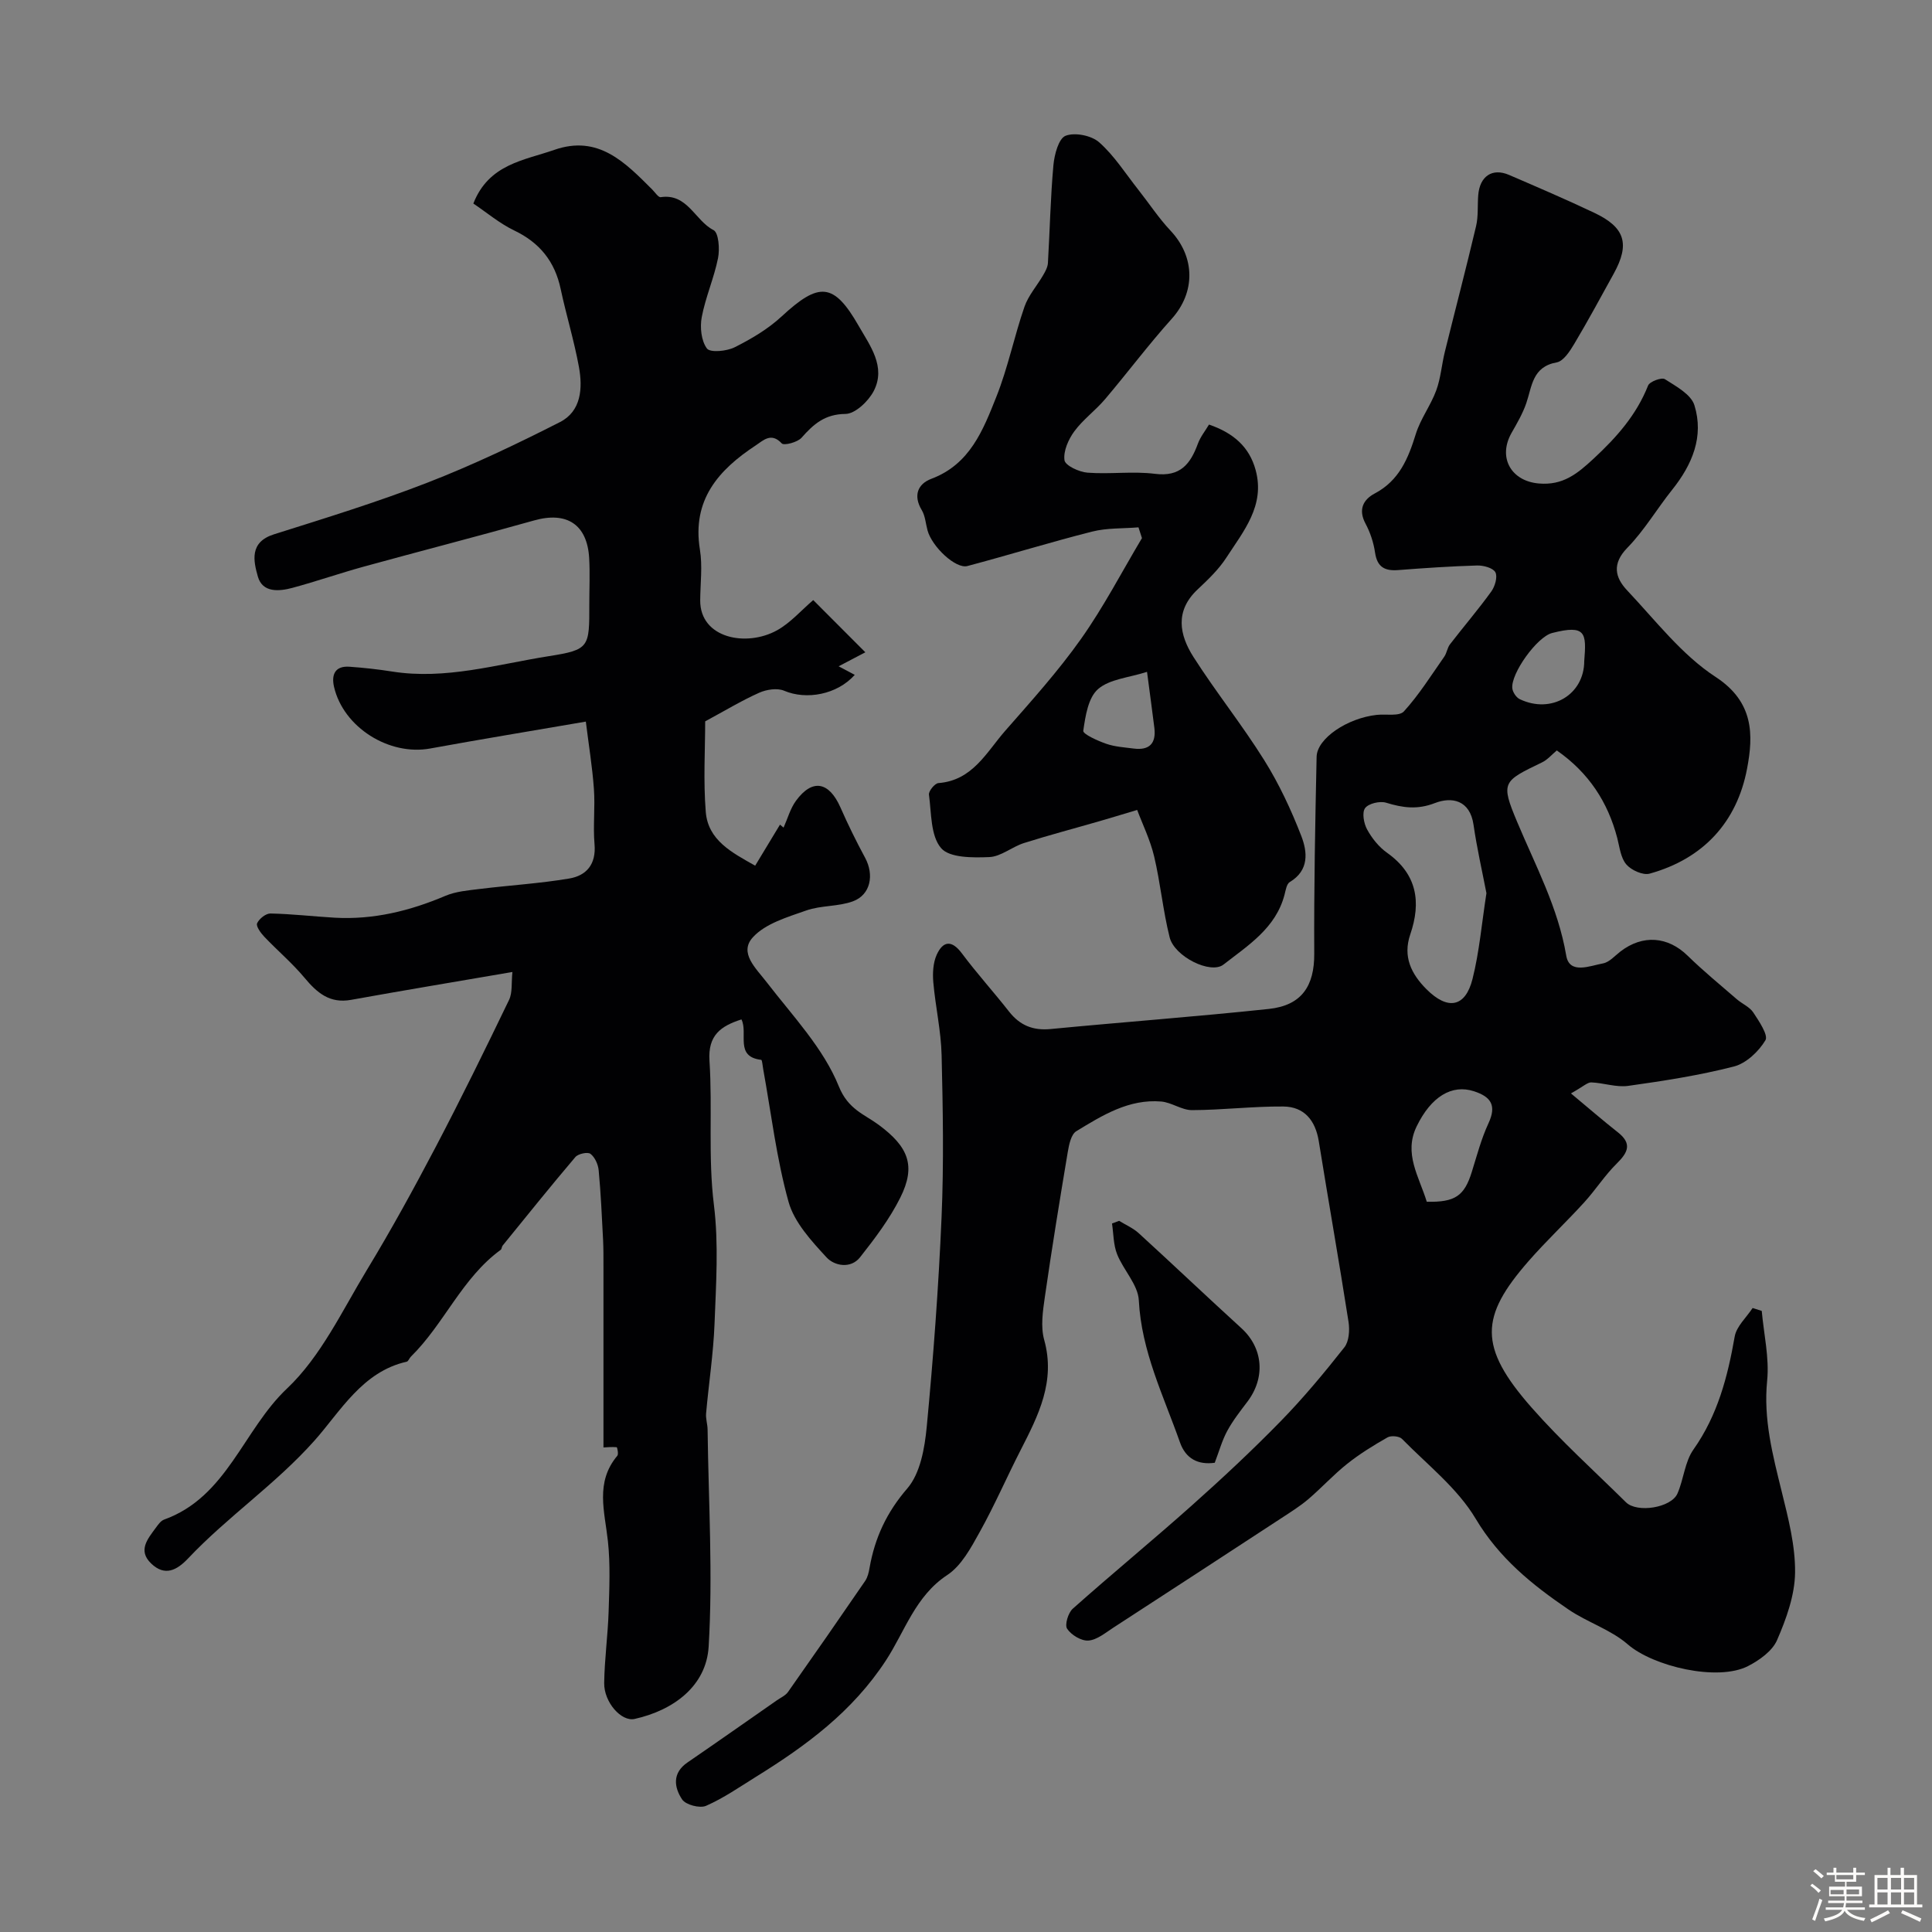 <svg enable-background="new 0 0 400 400" viewBox="0 0 400 400" xmlns="http://www.w3.org/2000/svg"><rect x="0" y="0" width="400" height="400" fill="#808080" stroke="none"/><path d="m374.8 390.4.4-.4c.7.5 1.3 1 1.8 1.4l-.5.5c-.5-.6-1.1-1.1-1.7-1.5zm1 7.3-.6-.3c.5-1.4 1.1-2.8 1.5-4.3.2.1.4.2.6.3-.5 1.3-1 2.8-1.5 4.3zm-.4-10.3.5-.4c.4.3 1 .8 1.7 1.4l-.5.5c-.5-.5-1.1-1-1.7-1.5zm2.5.3h1.7v-1h.6v1h3.5v-1h.6v1h1.8v.5h-1.8v1.4h-2v1h3.2v2h-3.2v.9h3.3v.5h-3.4c0 .3-.1.6-.1.9h4v.5h-3.7c.7.9 1.9 1.5 3.8 1.7-.1.2-.2.4-.3.6-2.1-.4-3.5-1.1-4-2.1-.4 1-1.8 1.7-4 2.2-.1-.2-.2-.4-.3-.6 2.1-.4 3.4-1 3.8-1.8h-3.4v-.5h3.6c.1-.3.1-.6.2-.9h-3.3v-.5h3.4c0-.3 0-.6 0-.9h-3.2v-2h3.3v-1h-2.1v-1.4h-1.7v-.5zm1.1 3.5v1h2.7c0-.3 0-.4 0-.4 0-.1 0-.2 0-.2 0-.1 0-.2 0-.3h-2.7zm1.2-3v.9h3.5v-.9zm4.7 3h-2.6v.6.4h2.6z" fill="#fcfbfa"/><path d="m393.6 386.7h.6v1.5h2.7v6.1h1.1v.6h-11v-.6h1.1v-6.1h2.7v-1.5h.6v1.5h2.1v-1.5zm-2.7 8.8.4.6c-1.2.6-2.5 1.3-3.8 1.9-.1-.2-.2-.4-.3-.6 1.2-.6 2.5-1.2 3.7-1.9zm-2.2-6.7v2.4h2.1v-2.4zm0 3v2.5h2.1v-2.5zm2.8-3v2.4h2.1v-2.4zm0 3v2.5h2.1v-2.5zm6 6.1c-1.4-.7-2.7-1.3-3.9-1.8l.3-.6c1.5.6 2.7 1.2 3.9 1.7zm-1.2-9.1h-2.1v2.4h2.1zm-2.1 3v2.5h2.1v-2.5z" fill="#fcfbfa"/><g fill="#010103"><path d="m322.32 155.37c-1.01.84-1.91 1.92-3.07 2.48-8.11 3.91-8.6 4.08-5.15 12.29 3.81 9.1 8.48 17.74 10.17 27.7.67 3.98 4.92 2.11 7.62 1.62 1.31-.24 2.44-1.57 3.6-2.46 4.64-3.57 9.85-3.12 13.93.88 3.23 3.16 6.75 6.03 10.17 9 1.11.96 2.64 1.58 3.41 2.74 1.18 1.8 3.15 4.7 2.51 5.76-1.4 2.33-3.98 4.77-6.53 5.43-7.17 1.84-14.55 2.98-21.89 4.01-2.46.34-5.08-.62-7.63-.72-.8-.03-1.63.84-4.21 2.28 3.64 3.03 6.61 5.61 9.71 8.05 2.96 2.33 2.13 4.14-.2 6.44-2.49 2.45-4.4 5.47-6.76 8.06-3.78 4.15-7.89 8-11.58 12.23-9.95 11.41-10.42 17.64.67 30.25 6.08 6.92 12.98 13.13 19.55 19.62 2.28 2.26 9.36 1.16 10.66-1.81 1.3-2.96 1.51-6.57 3.31-9.11 5.01-7.1 7.08-15.04 8.54-23.39.37-2.12 2.43-3.95 3.71-5.91.63.2 1.26.4 1.89.6.43 4.82 1.59 9.71 1.12 14.44-.8 8 1.15 15.39 3.01 22.95 1.36 5.52 2.84 11.21 2.77 16.81-.06 4.69-1.82 9.56-3.73 13.96-.98 2.26-3.65 4.16-6 5.37-6.3 3.24-19.65.08-24.92-4.5-3.52-3.06-8.36-4.55-12.29-7.23-7.48-5.09-14.31-10.59-19.19-18.78-3.76-6.31-9.99-11.16-15.26-16.53-.56-.57-2.25-.72-2.98-.31-2.9 1.65-5.77 3.42-8.37 5.49-2.83 2.25-5.29 4.96-8.04 7.31-1.72 1.46-3.66 2.67-5.55 3.91-11.6 7.58-23.2 15.16-34.83 22.7-1.64 1.06-3.37 2.53-5.15 2.66-1.46.11-3.54-1.15-4.4-2.44-.54-.81.21-3.3 1.16-4.15 8.11-7.22 16.51-14.12 24.61-21.34 6.31-5.62 12.5-11.4 18.4-17.44 4.71-4.82 9.04-10.03 13.22-15.33.98-1.24 1.13-3.57.87-5.27-1.95-12.49-4.15-24.93-6.16-37.41-.7-4.32-3.01-7.15-7.34-7.19-6.3-.05-12.6.73-18.9.75-2.12.01-4.21-1.59-6.37-1.78-6.7-.57-12.2 2.86-17.6 6.15-1.07.65-1.5 2.77-1.76 4.3-1.67 9.98-3.3 19.96-4.74 29.98-.42 2.94-.91 6.16-.14 8.92 2.39 8.6-1.21 15.64-4.88 22.82-2.88 5.62-5.39 11.43-8.46 16.94-1.81 3.26-3.79 6.99-6.74 8.93-6.61 4.35-8.79 11.71-12.68 17.66-6.96 10.65-16.52 17.66-26.9 24.1-3.4 2.11-6.72 4.43-10.36 6.02-1.28.56-4.2-.21-4.94-1.32-1.65-2.48-2.11-5.45 1.09-7.65 6.2-4.25 12.34-8.57 18.51-12.87.8-.56 1.8-.99 2.33-1.75 5.37-7.62 10.69-15.28 15.96-22.97.52-.76.75-1.77.91-2.7 1.09-6.22 3.53-11.49 7.82-16.46 2.69-3.12 3.6-8.35 4.02-12.75 1.37-14.43 2.45-28.9 3.07-43.38.48-11.17.28-22.39.01-33.57-.12-5.04-1.28-10.05-1.72-15.1-.16-1.88-.05-4.03.71-5.7 1.32-2.88 3.11-3.09 5.22-.26 3.08 4.13 6.56 7.96 9.74 12.02 2.25 2.87 4.95 3.98 8.62 3.63 15.05-1.45 30.14-2.56 45.18-4.16 6.84-.73 9.44-4.8 9.4-11.45-.07-13.58.2-27.17.49-40.75.08-3.83 6.4-8.02 12.44-8.68 1.92-.21 4.66.34 5.63-.72 3.14-3.45 5.65-7.47 8.35-11.32.54-.76.63-1.85 1.2-2.58 2.82-3.66 5.84-7.18 8.54-10.92.77-1.06 1.35-3.05.85-3.99-.49-.91-2.49-1.44-3.81-1.4-5.45.16-10.89.53-16.33.95-2.77.21-4.33-.63-4.77-3.62-.3-2.06-.99-4.16-1.97-5.99-1.56-2.91-.49-4.99 1.92-6.26 5.06-2.68 6.92-7.24 8.49-12.31.97-3.13 3.08-5.9 4.22-9 .94-2.54 1.13-5.35 1.79-8.01 2.14-8.67 4.41-17.31 6.46-26 .49-2.06.28-4.28.45-6.42.31-3.94 2.91-5.7 6.37-4.21 5.92 2.55 11.84 5.09 17.66 7.85 6.39 3.02 7.41 6.46 4.03 12.59-2.68 4.85-5.31 9.74-8.15 14.5-.91 1.53-2.25 3.63-3.67 3.88-5.06.91-5.09 4.96-6.3 8.48-.74 2.13-1.91 4.14-3.04 6.12-2.89 5.1-.08 9.99 5.66 10.47 4.95.42 7.9-1.96 11.33-5.14 4.78-4.44 8.86-9.04 11.28-15.14.33-.83 2.81-1.74 3.47-1.32 2.31 1.47 5.42 3.15 6.12 5.4 2.01 6.48-.45 12.3-4.6 17.49-3.16 3.96-5.77 8.42-9.28 12.02-3.24 3.32-2.55 6.17-.04 8.83 5.88 6.23 11.3 13.34 18.32 17.92 7.94 5.18 7.83 12.02 6.5 18.99-2.1 11.08-9.08 18.66-20.18 21.73-1.38.38-3.8-.72-4.82-1.91-1.16-1.36-1.39-3.57-1.87-5.45-1.95-7.46-5.9-13.53-12.52-18.15zm-14.57 29.55c-.89-4.61-1.98-9.35-2.67-14.15-.75-5.17-4.54-5.84-7.98-4.51-3.69 1.43-6.68.98-10.13-.07-1.29-.39-3.63.16-4.34 1.12-.68.92-.27 3.18.42 4.43 1 1.83 2.44 3.63 4.13 4.82 6.21 4.41 7.1 10.18 4.8 16.9-1.57 4.59.2 8.18 3.34 11.33 4.4 4.42 8.07 3.79 9.55-2.11 1.42-5.65 1.91-11.54 2.88-17.76zm-12.35 63.89c5.87.13 7.77-1.21 9.31-6.14 1.06-3.4 1.97-6.89 3.46-10.1 1.71-3.69.56-5.48-3.01-6.64-4.56-1.48-8.85 1.09-11.85 7.26-2.74 5.63.46 10.34 2.09 15.62zm32.6-111.94c.47-5.82.37-7.61-6.66-5.81-3.13.8-8.59 8.43-8.23 11.47.1.81.82 1.89 1.55 2.23 6.55 3.12 13.33-.94 13.34-7.89z"/><path d="m98 42.14c3.21-8.19 10.48-8.92 16.76-11.11 9.13-3.19 14.68 2.62 20.29 8.22.57.57 1.25 1.64 1.74 1.57 5.56-.84 7.09 4.86 10.94 6.82 1.06.54 1.31 3.93.93 5.81-.83 4.13-2.59 8.07-3.37 12.2-.4 2.1-.11 4.91 1.07 6.5.67.9 4.08.58 5.74-.25 3.45-1.73 6.9-3.77 9.71-6.37 7.74-7.16 10.79-7.11 15.97 1.94 2.3 4.03 5.73 8.46 3.11 13.5-1.1 2.11-3.83 4.71-5.84 4.73-4.28.04-6.61 2.11-9.1 4.93-.84.95-3.64 1.67-4.1 1.17-2.19-2.37-3.86-.58-5.36.4-7.72 5.07-13.26 11.3-11.58 21.59.56 3.42.08 7.02.06 10.53-.03 7.83 9.55 9.72 15.94 6.16 2.74-1.53 4.92-4.06 7.46-6.24 3.29 3.29 6.77 6.77 10.79 10.81-2.57 1.35-3.81 2-5.53 2.9 1.3.69 2.3 1.22 3.34 1.77-3.66 4.1-10.01 5.25-14.62 3.29-1.43-.61-3.66-.26-5.18.42-3.65 1.63-7.09 3.72-11.17 5.92 0 5.74-.4 12.27.12 18.73.47 5.9 5.41 8.43 10.23 11.15 1.8-2.97 3.47-5.73 5.14-8.5.25.21.49.41.74.62.84-1.87 1.39-3.95 2.57-5.56 3.38-4.62 6.83-3.98 9.2 1.37 1.56 3.54 3.27 7.03 5.11 10.43 1.91 3.54 1.15 7.65-2.5 9.01-3.05 1.13-6.62.82-9.7 1.91-3.9 1.38-8.44 2.69-11.04 5.55-2.93 3.21.62 6.38 2.89 9.33 5.35 6.95 11.72 13.62 14.91 21.53 1.94 4.8 5.28 5.76 8.26 7.97 6.1 4.52 7.79 8.43 4.46 15.08-2.2 4.4-5.25 8.44-8.32 12.33-1.95 2.47-5.35 1.77-6.94.03-3.14-3.41-6.68-7.24-7.87-11.5-2.5-8.98-3.59-18.34-5.26-27.55-.12-.64-.2-1.82-.4-1.85-5.55-.65-2.66-5.49-4.09-8.37-4.28 1.37-6.97 3.27-6.62 8.58.65 9.92-.32 19.85.92 29.84 1 8.06.44 16.36.13 24.54-.24 6.22-1.2 12.4-1.75 18.61-.1 1.1.3 2.24.31 3.37.19 14.98 1.11 30 .22 44.91-.49 8.16-7.26 13.18-15.33 14.98-2.75.61-6.36-3.46-6.3-7.45.07-4.94.76-9.86.92-14.8.15-4.86.37-9.76-.15-14.57-.66-6.1-2.68-12.18 1.95-17.67.29-.34-.02-1.76-.13-1.77-1.02-.09-2.06.02-2.74.05 0-12.49 0-25.01 0-37.53 0-1.82.01-3.65-.08-5.47-.25-4.79-.46-9.59-.91-14.37-.11-1.22-.78-2.72-1.7-3.42-.58-.44-2.55-.02-3.13.67-5.12 6.02-10.06 12.19-15.05 18.32-.2.24-.18.72-.4.88-8.03 5.84-11.7 15.34-18.6 22.12-.33.32-.52.97-.88 1.05-9.17 2.05-13.74 10.33-19.06 16.31-8.06 9.06-17.99 15.74-26.18 24.41-2.33 2.46-4.82 3.78-7.65 1.06-2.81-2.69-.73-5.09.93-7.36.49-.66 1.05-1.49 1.76-1.74 13.01-4.69 16.35-18.55 25.42-27.12 7.01-6.62 11.42-16.09 16.55-24.56 5.04-8.3 9.71-16.83 14.23-25.43 5.27-10.05 10.27-20.24 15.2-30.47.74-1.53.46-3.56.7-5.79-11.93 2.05-22.68 3.83-33.41 5.77-4.43.8-7.05-1.47-9.64-4.58-2.54-3.04-5.61-5.63-8.35-8.52-.72-.76-1.72-2.15-1.46-2.75.42-.94 1.81-2.05 2.77-2.03 4.44.09 8.86.61 13.3.87 8.01.45 15.55-1.4 22.9-4.52 2.19-.93 4.72-1.13 7.12-1.43 6.17-.76 12.4-1.13 18.52-2.16 3.58-.6 5.61-2.95 5.25-7.1-.33-3.8.15-7.67-.13-11.49-.33-4.57-1.08-9.11-1.67-13.9-11.52 1.98-21.89 3.68-32.23 5.57-8.49 1.55-17.95-4.36-19.9-12.75-.58-2.51.17-4.4 3.21-4.18 2.94.21 5.88.53 8.79.99 11.08 1.76 21.71-1.48 32.42-3.17 8.51-1.34 8.44-1.83 8.43-10.83 0-3.17.15-6.34-.03-9.5-.41-6.97-4.66-9.68-11.39-7.78-11.72 3.3-23.52 6.33-35.26 9.56-4.94 1.36-9.8 3.05-14.75 4.39-2.8.76-6.23 1.05-7.19-2.32-.91-3.21-1.8-7.13 3.32-8.75 10.68-3.37 21.4-6.67 31.83-10.72 9.34-3.63 18.45-7.97 27.39-12.52 4.43-2.25 4.73-7.04 3.93-11.42-.99-5.43-2.63-10.73-3.78-16.14-1.21-5.7-4.34-9.59-9.63-12.12-3.04-1.46-5.69-3.72-8.45-5.57z"/><path d="m235.71 109.18c-3.2.27-6.52.1-9.59.88-8.66 2.19-17.2 4.84-25.83 7.13-2.4.64-7.31-3.96-8.25-7.36-.39-1.41-.47-2.99-1.19-4.2-1.84-3.05-.82-5.45 1.98-6.5 8.02-3.01 10.73-10.14 13.47-17.02 2.39-6.01 3.68-12.45 5.8-18.59.81-2.35 2.61-4.36 3.88-6.56.45-.77.93-1.65.98-2.5.4-6.76.53-13.54 1.14-20.28.2-2.18 1.08-5.51 2.52-6.07 1.92-.75 5.36-.06 6.96 1.36 3.14 2.78 5.46 6.48 8.1 9.82 2.23 2.82 4.21 5.86 6.66 8.46 5.16 5.49 5.17 12.79.25 18.26-4.82 5.36-9.15 11.16-13.82 16.66-1.98 2.33-4.55 4.19-6.34 6.63-1.23 1.67-2.3 4.09-2.04 5.98.15 1.1 3.02 2.45 4.76 2.58 4.64.36 9.38-.34 13.97.24 5.27.67 7.35-2.05 8.89-6.24.53-1.44 1.55-2.69 2.3-3.96 5.08 1.75 8.36 4.63 9.66 9.43 1.99 7.35-2.51 12.63-6.05 18.1-1.59 2.46-3.81 4.58-5.97 6.61-4.74 4.45-3.78 9.4-.85 13.99 4.65 7.28 10.09 14.06 14.66 21.38 3.07 4.91 5.56 10.26 7.66 15.67 1.27 3.29 1.67 7.12-2.39 9.54-.65.39-.84 1.69-1.08 2.61-1.8 6.93-7.55 10.5-12.65 14.48-2.65 2.06-10.14-1.65-11.14-5.65-1.38-5.51-1.9-11.23-3.21-16.76-.83-3.47-2.44-6.74-3.51-9.61-3.44 1.03-5.57 1.68-7.71 2.3-5.25 1.52-10.54 2.91-15.75 4.56-2.46.78-4.74 2.8-7.16 2.9-3.41.14-8.24.18-9.98-1.86-2.19-2.56-1.99-7.25-2.51-11.06-.1-.73 1.2-2.34 1.95-2.4 7.09-.54 9.96-6.4 13.85-10.84 5.41-6.17 10.94-12.31 15.67-18.99 4.69-6.62 8.46-13.9 12.63-20.89-.25-.73-.48-1.48-.72-2.23zm1.77 29.92c-3.75 1.21-7.74 1.48-10.14 3.57-2.05 1.78-2.62 5.6-3.06 8.63-.1.68 2.98 2.08 4.75 2.69 1.8.63 3.79.74 5.7.99 3.22.41 4.66-1.05 4.27-4.27-.42-3.37-.88-6.74-1.52-11.61z"/><path d="m231.7 252.76c1.36.84 2.88 1.49 4.04 2.54 7.14 6.52 14.14 13.18 21.28 19.69 4.5 4.1 5.04 10.24 1.2 15.27-1.47 1.94-2.99 3.88-4.14 6.01-1.07 1.98-1.67 4.2-2.58 6.58-3.45.48-6.01-.84-7.2-4.22-3.39-9.63-7.98-18.84-8.52-29.41-.17-3.25-3.2-6.27-4.5-9.56-.77-1.95-.73-4.22-1.05-6.35.48-.18.98-.36 1.47-.55z"/></g></svg>